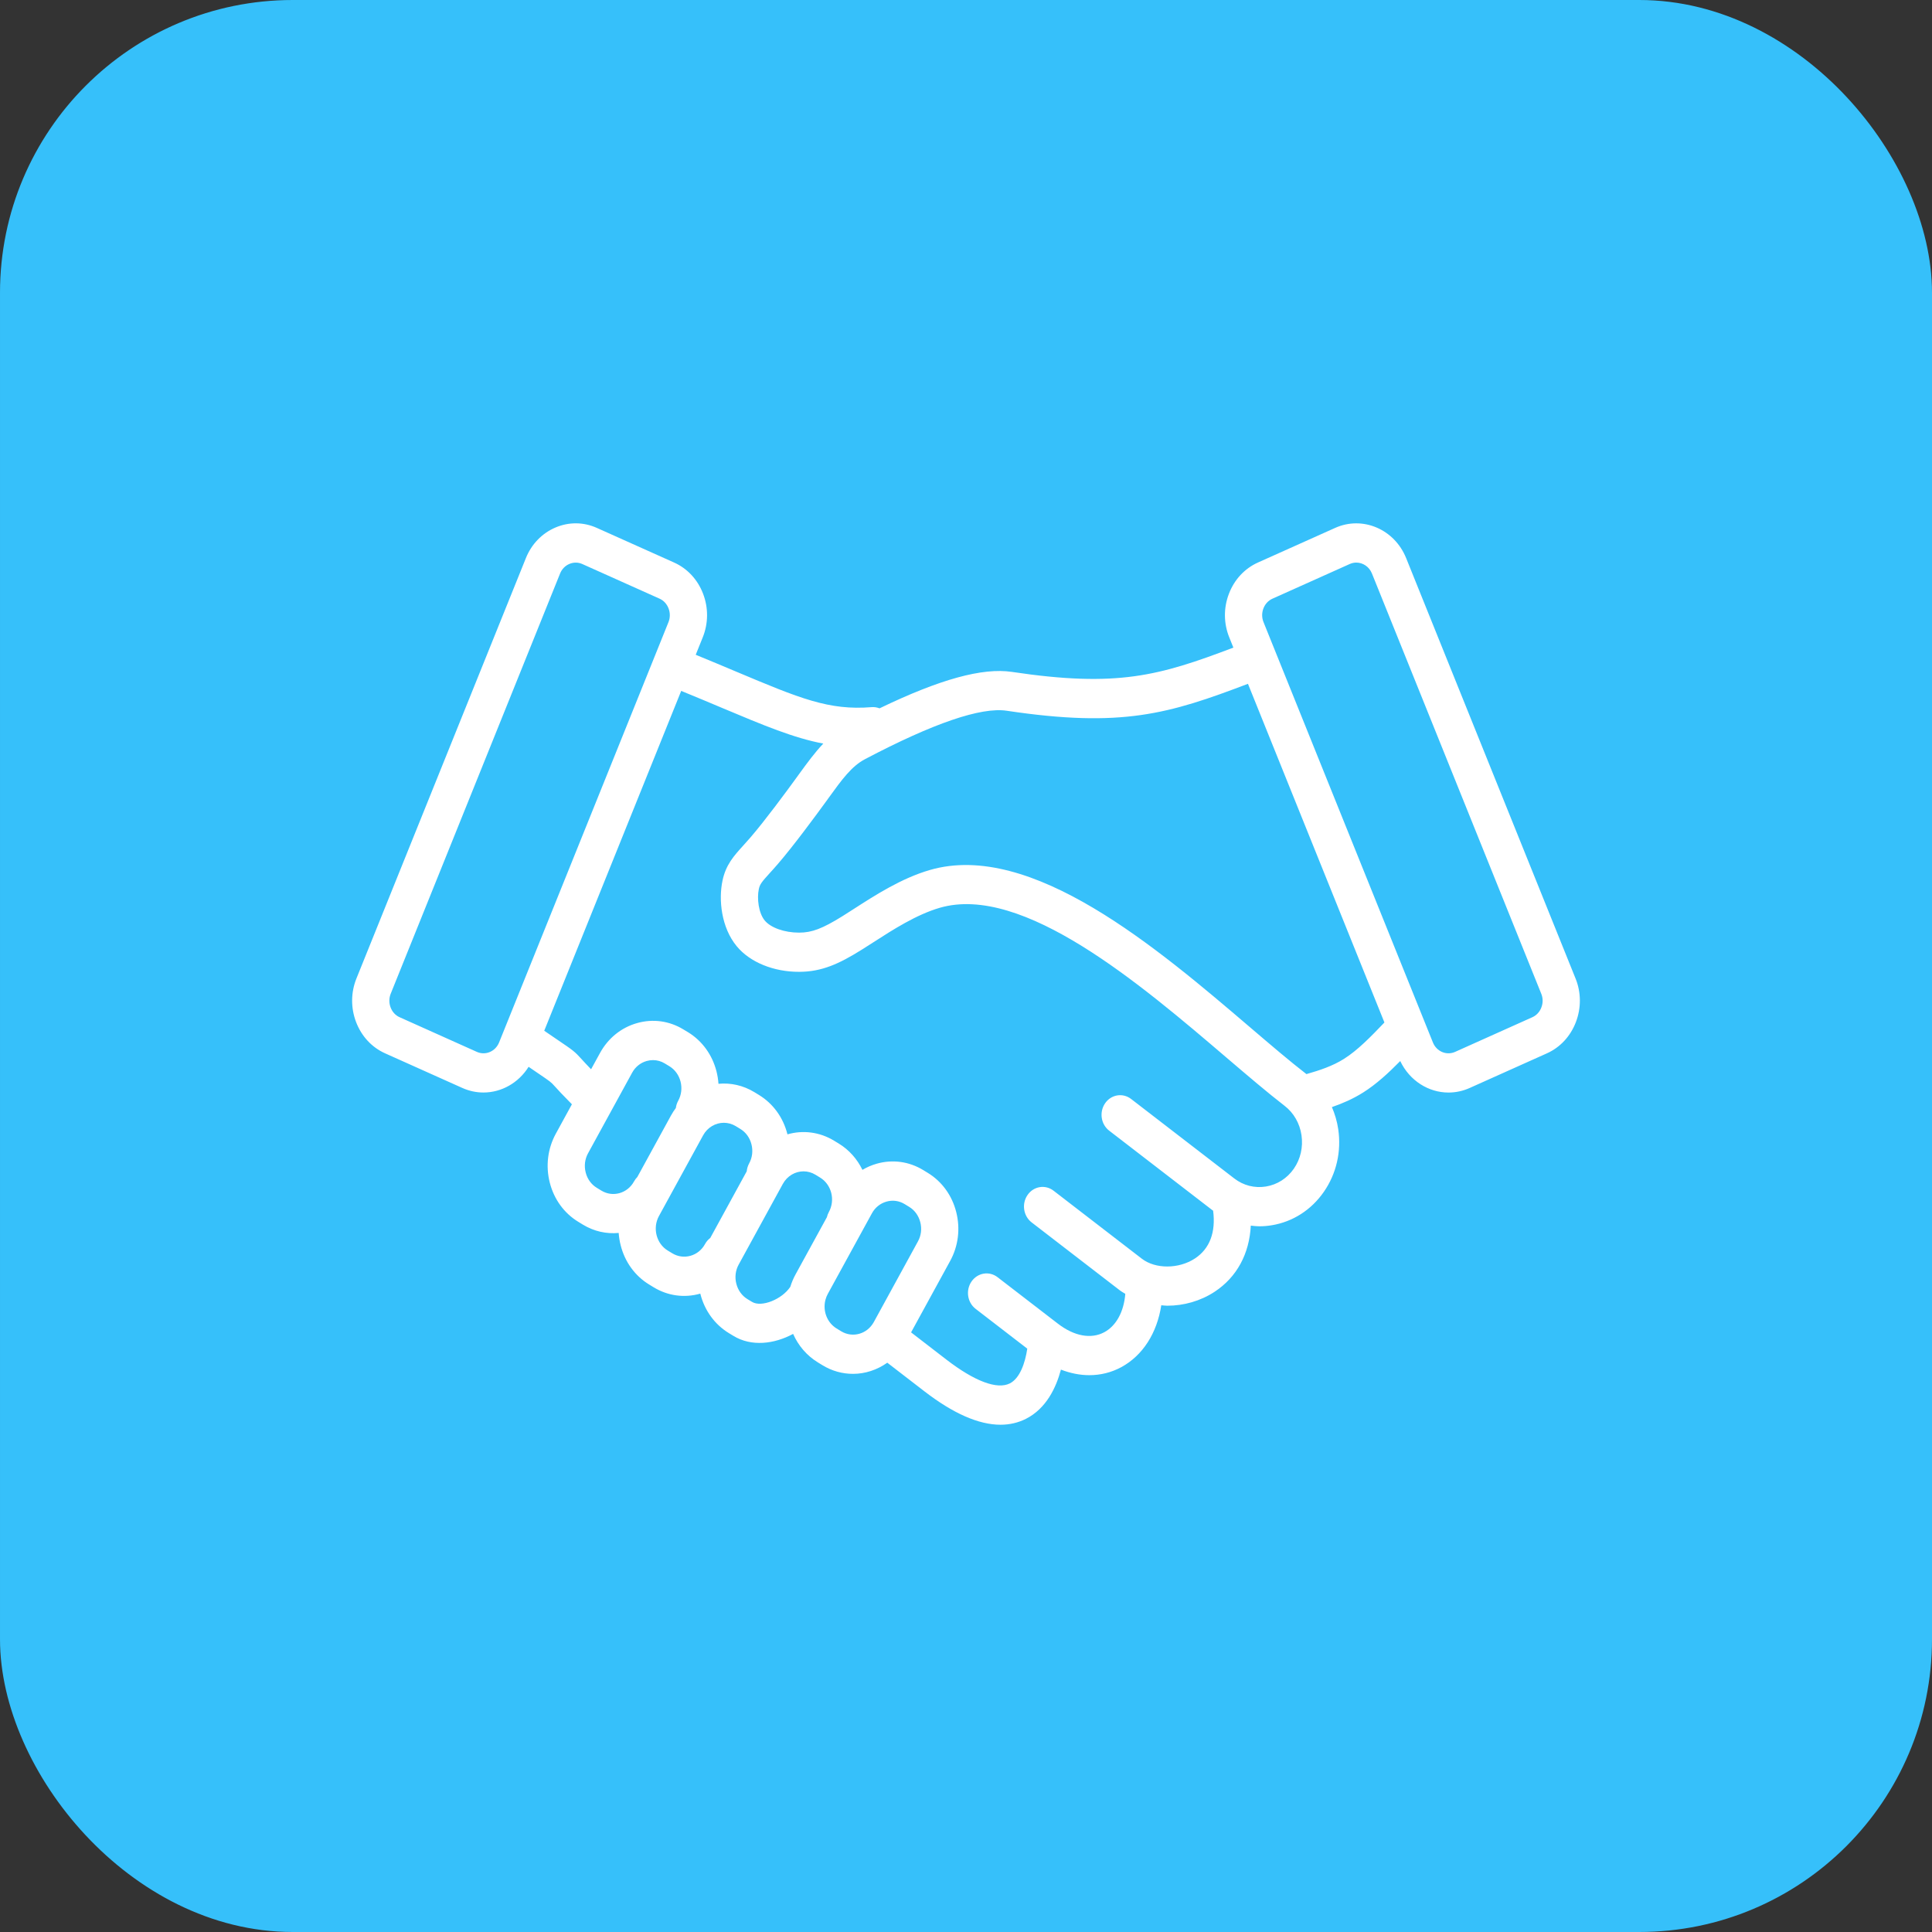 <svg width="66" height="66" viewBox="0 0 66 66" fill="none" xmlns="http://www.w3.org/2000/svg">
<rect x="0" y="0" width="66" height="66" fill="#333333" stroke="none"/>
<rect x="0.5" y="0.5" width="65" height="65" rx="9.5" fill="#36c0fa" stroke="#36c0fa"/>
<path d="M53.823 33.426L48.036 19.066C47.637 18.076 46.548 17.613 45.611 18.034L42.972 19.217C42.519 19.421 42.167 19.799 41.982 20.283C41.796 20.767 41.8 21.297 41.994 21.775L42.134 22.123C39.595 23.087 38.17 23.492 34.569 22.953C33.567 22.803 32.112 23.201 30.046 24.198C29.962 24.166 29.872 24.149 29.777 24.157C28.316 24.276 27.322 23.858 25.142 22.941C24.726 22.766 24.27 22.574 23.767 22.368L24.006 21.775C24.199 21.297 24.204 20.767 24.018 20.282C23.833 19.798 23.481 19.42 23.028 19.217L20.389 18.034C19.935 17.83 19.433 17.826 18.975 18.021C18.516 18.217 18.157 18.588 17.965 19.066L12.177 33.425C11.984 33.903 11.98 34.433 12.165 34.917C12.351 35.402 12.702 35.78 13.155 35.983L15.794 37.166C16.03 37.272 16.274 37.322 16.515 37.322C17.127 37.322 17.713 36.997 18.058 36.444C18.174 36.523 18.276 36.593 18.361 36.651C18.815 36.959 18.815 36.959 18.951 37.109C19.056 37.225 19.218 37.403 19.537 37.724L18.988 38.728C18.71 39.236 18.636 39.83 18.781 40.4C18.926 40.969 19.271 41.444 19.752 41.737L19.909 41.833C20.294 42.068 20.721 42.158 21.135 42.119C21.145 42.26 21.167 42.401 21.203 42.541C21.347 43.111 21.692 43.586 22.174 43.88L22.331 43.976C22.813 44.269 23.376 44.346 23.916 44.194C23.918 44.194 23.921 44.193 23.923 44.192C23.924 44.194 23.924 44.197 23.925 44.2C24.07 44.77 24.415 45.245 24.896 45.539L25.054 45.635C25.67 46.011 26.449 45.916 27.094 45.568C27.269 45.964 27.556 46.308 27.942 46.543L28.099 46.639C28.427 46.839 28.785 46.933 29.14 46.933C29.556 46.933 29.964 46.798 30.311 46.552L31.58 47.53C32.566 48.29 33.436 48.671 34.179 48.671C34.49 48.671 34.778 48.604 35.044 48.471C35.739 48.121 36.077 47.409 36.243 46.788C36.566 46.913 36.893 46.978 37.212 46.978C37.593 46.978 37.964 46.888 38.303 46.705C39.041 46.306 39.526 45.537 39.671 44.59C39.74 44.595 39.808 44.605 39.877 44.605C40.437 44.605 41.008 44.447 41.491 44.13C42.254 43.63 42.681 42.828 42.729 41.869C42.823 41.879 42.918 41.892 43.015 41.892C43.157 41.892 43.3 41.881 43.443 41.857C44.164 41.739 44.797 41.333 45.225 40.714C45.654 40.096 45.828 39.336 45.716 38.575C45.677 38.31 45.602 38.057 45.5 37.82C45.856 37.697 46.213 37.544 46.563 37.324C47.02 37.037 47.436 36.651 47.834 36.247C48.155 36.92 48.802 37.323 49.483 37.323C49.724 37.323 49.969 37.273 50.204 37.168L52.844 35.984C53.297 35.781 53.649 35.402 53.834 34.918C54.02 34.434 54.016 33.903 53.823 33.425L53.823 33.426ZM16.291 35.934L13.652 34.75C13.511 34.688 13.402 34.569 13.344 34.417C13.286 34.265 13.287 34.099 13.346 33.95L19.134 19.59C19.194 19.442 19.306 19.326 19.45 19.265C19.521 19.235 19.595 19.22 19.669 19.22C19.744 19.22 19.82 19.236 19.892 19.268L22.531 20.451C22.672 20.514 22.781 20.633 22.839 20.785C22.897 20.937 22.896 21.103 22.837 21.251L17.05 35.611C16.926 35.92 16.586 36.065 16.291 35.934L16.291 35.934ZM21.773 40.207C21.73 40.25 21.693 40.3 21.661 40.357C21.436 40.769 20.935 40.911 20.544 40.673L20.387 40.577C20.199 40.463 20.064 40.277 20.008 40.053C19.951 39.829 19.979 39.597 20.088 39.399L21.595 36.645C21.703 36.447 21.88 36.305 22.092 36.245C22.164 36.225 22.236 36.215 22.308 36.215C22.449 36.215 22.588 36.254 22.712 36.33L22.869 36.425C23.057 36.54 23.192 36.726 23.249 36.95C23.305 37.173 23.277 37.406 23.169 37.603C23.125 37.682 23.099 37.766 23.088 37.85C23.026 37.934 22.968 38.023 22.917 38.117L21.773 40.207ZM24.264 42.29C24.193 42.344 24.131 42.414 24.084 42.5C23.976 42.698 23.799 42.84 23.587 42.9C23.375 42.959 23.154 42.929 22.967 42.815L22.81 42.72C22.622 42.605 22.488 42.419 22.43 42.195C22.374 41.972 22.402 41.739 22.511 41.541L24.018 38.787C24.169 38.511 24.445 38.356 24.728 38.356C24.866 38.356 25.007 38.393 25.135 38.471L25.292 38.567C25.48 38.681 25.615 38.868 25.671 39.092C25.728 39.315 25.7 39.547 25.591 39.745C25.545 39.831 25.518 39.922 25.509 40.014L24.264 42.29ZM27.178 43.534C27.103 43.671 27.043 43.813 26.999 43.958C26.719 44.385 26.014 44.672 25.69 44.474L25.533 44.379C25.345 44.264 25.211 44.078 25.154 43.854C25.097 43.631 25.125 43.398 25.234 43.201L26.741 40.447C26.892 40.17 27.168 40.015 27.451 40.015C27.59 40.015 27.73 40.053 27.858 40.131L28.015 40.227C28.406 40.465 28.541 40.993 28.315 41.405C28.284 41.462 28.262 41.52 28.248 41.581L27.178 43.534ZM28.735 45.478L28.578 45.382L28.578 45.382C28.256 45.185 28.108 44.792 28.192 44.429C28.196 44.416 28.2 44.403 28.203 44.389C28.221 44.325 28.245 44.263 28.278 44.203L29.786 41.449C29.894 41.251 30.071 41.109 30.283 41.049C30.495 40.988 30.715 41.019 30.903 41.133L31.06 41.229C31.248 41.343 31.382 41.53 31.439 41.754C31.496 41.977 31.468 42.209 31.359 42.407L29.852 45.161C29.627 45.574 29.126 45.716 28.735 45.478ZM44.2 39.924C43.972 40.253 43.633 40.47 43.247 40.533C42.86 40.596 42.477 40.499 42.165 40.258L38.641 37.543C38.357 37.324 37.959 37.389 37.753 37.688C37.546 37.987 37.607 38.407 37.891 38.625L41.415 41.34C41.423 41.347 41.433 41.351 41.442 41.358C41.538 42.094 41.327 42.659 40.82 42.992C40.268 43.354 39.47 43.357 39.005 42.998L35.991 40.676C35.707 40.457 35.309 40.523 35.103 40.822C34.896 41.12 34.958 41.54 35.241 41.758L38.255 44.08C38.314 44.126 38.379 44.159 38.442 44.199C38.393 44.808 38.134 45.29 37.725 45.51C37.274 45.753 36.696 45.648 36.139 45.218L34.078 43.631C33.794 43.412 33.397 43.478 33.19 43.776C32.983 44.075 33.045 44.494 33.328 44.712L35.093 46.072C35.02 46.568 34.838 47.087 34.497 47.259C34.063 47.477 33.293 47.187 32.33 46.446L31.124 45.516L32.459 43.076C32.737 42.568 32.811 41.974 32.666 41.405C32.522 40.835 32.176 40.36 31.695 40.067L31.538 39.971C31.056 39.678 30.493 39.6 29.953 39.753C29.779 39.802 29.615 39.873 29.462 39.964C29.285 39.599 29.01 39.282 28.65 39.063L28.493 38.968C27.992 38.663 27.419 38.602 26.901 38.751C26.901 38.749 26.9 38.746 26.899 38.744C26.754 38.174 26.409 37.699 25.928 37.406L25.771 37.31C25.385 37.075 24.957 36.985 24.544 37.024C24.535 36.883 24.512 36.742 24.477 36.602C24.332 36.032 23.987 35.557 23.506 35.263L23.348 35.168C22.867 34.874 22.304 34.797 21.764 34.95C21.224 35.102 20.773 35.466 20.496 35.974L20.192 36.528C20.037 36.368 19.94 36.261 19.871 36.185C19.632 35.919 19.576 35.881 19.049 35.524C18.929 35.442 18.777 35.339 18.592 35.212L23.271 23.602C23.785 23.812 24.249 24.007 24.671 24.185C26.1 24.786 27.116 25.211 28.125 25.402C27.835 25.707 27.577 26.06 27.299 26.442L27.222 26.549C26.844 27.07 26.135 28.03 25.638 28.607C25.546 28.714 25.462 28.806 25.386 28.89C25.071 29.238 24.797 29.538 24.682 30.082C24.543 30.736 24.639 31.683 25.165 32.322C25.617 32.873 26.433 33.203 27.303 33.199C28.074 33.198 28.665 32.925 29.424 32.452C29.557 32.37 29.699 32.279 29.848 32.182C30.498 31.763 31.309 31.242 32.105 31.011C34.941 30.188 38.968 33.625 41.906 36.136C42.624 36.748 43.301 37.327 43.883 37.776C44.195 38.016 44.401 38.373 44.461 38.78C44.52 39.189 44.428 39.594 44.2 39.924L44.2 39.924ZM45.912 36.173C45.522 36.418 45.088 36.562 44.63 36.693C44.073 36.264 43.409 35.696 42.705 35.095C39.552 32.402 35.233 28.713 31.766 29.72C30.798 30.001 29.904 30.577 29.184 31.04C29.041 31.132 28.906 31.219 28.778 31.299C28.095 31.723 27.736 31.86 27.3 31.86H27.295C26.799 31.86 26.329 31.694 26.124 31.445C25.913 31.189 25.855 30.691 25.922 30.376C25.956 30.211 26.016 30.134 26.303 29.818C26.386 29.727 26.477 29.627 26.577 29.51C27.106 28.896 27.84 27.902 28.23 27.365L28.308 27.256C28.763 26.628 29.092 26.174 29.552 25.933C31.885 24.705 33.514 24.149 34.39 24.28C38.325 24.87 39.926 24.389 42.632 23.36L47.294 34.93C46.825 35.421 46.377 35.88 45.912 36.173L45.912 36.173ZM52.655 34.417C52.598 34.569 52.488 34.687 52.347 34.75L49.708 35.934C49.414 36.065 49.074 35.921 48.95 35.611L43.163 21.251C43.103 21.102 43.102 20.937 43.16 20.785C43.218 20.633 43.328 20.515 43.469 20.452L46.108 19.268C46.182 19.235 46.258 19.219 46.333 19.219C46.558 19.219 46.773 19.358 46.867 19.59L52.653 33.951C52.713 34.1 52.714 34.265 52.655 34.417Z" fill="white"/>
</svg>
